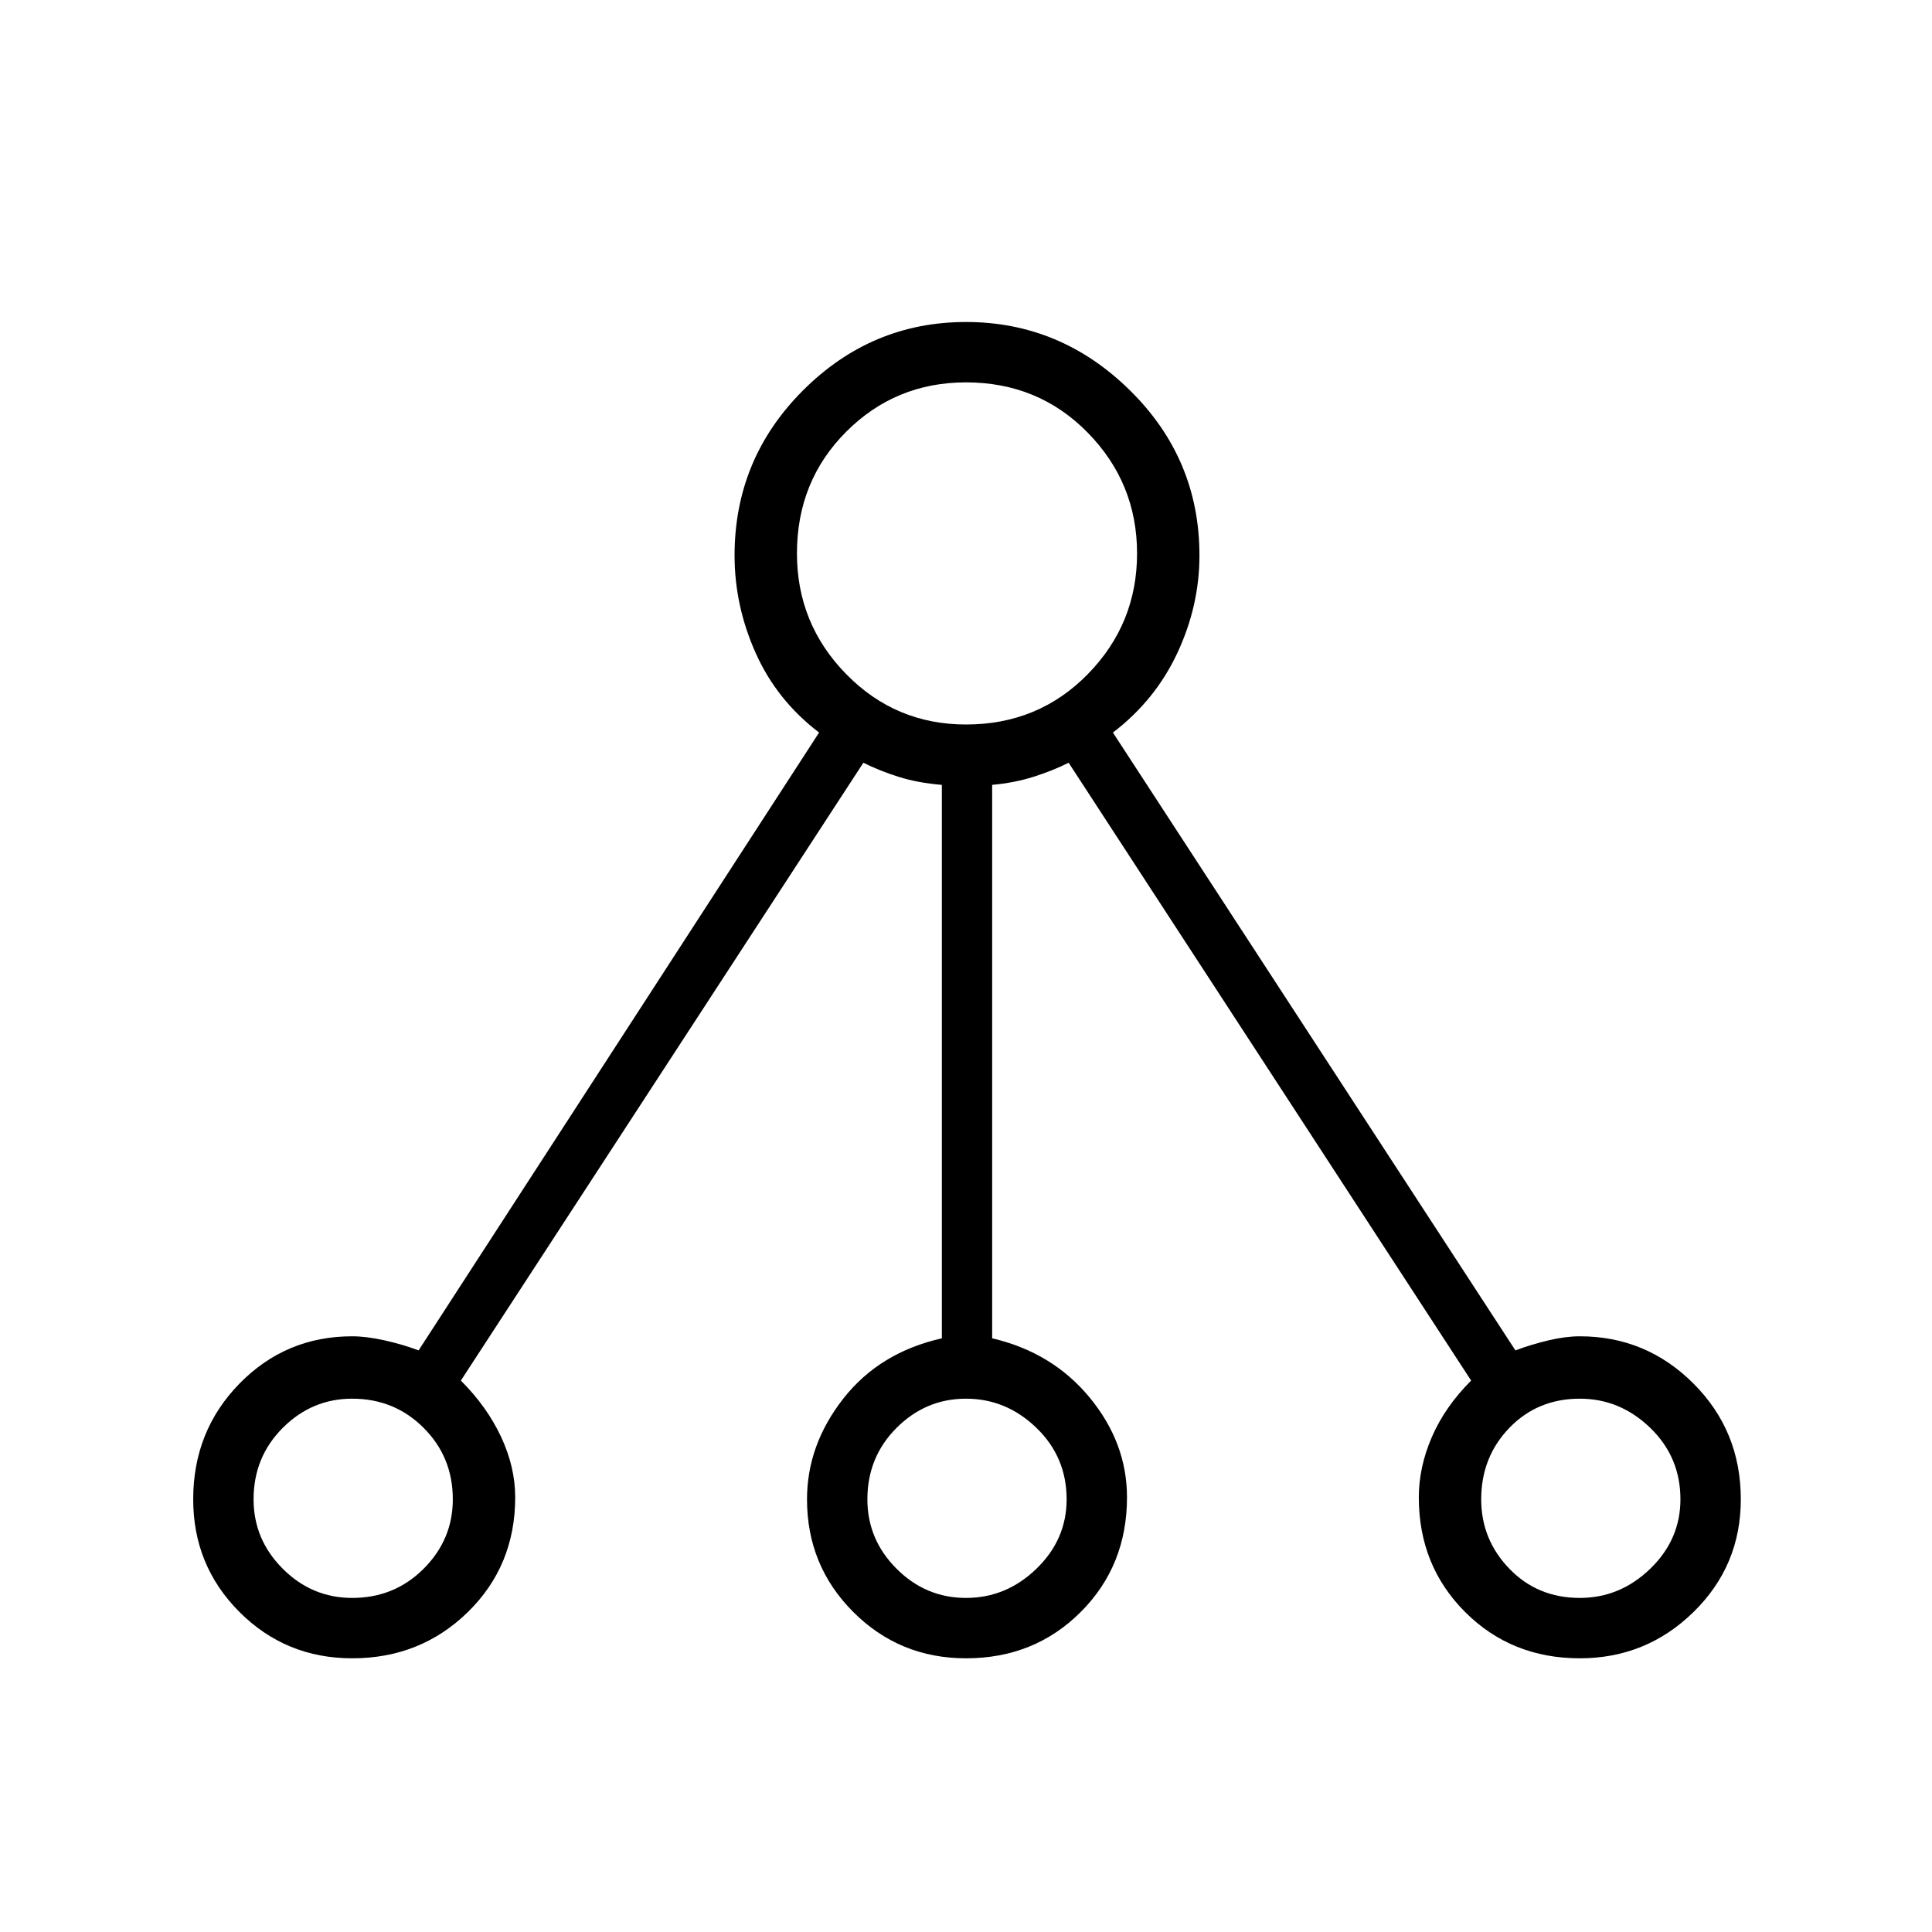 <svg xmlns="http://www.w3.org/2000/svg" height="48" width="48"><path d="M8.75 41.2q-1.65 0-2.8-1.15t-1.15-2.8q0-1.7 1.15-2.875t2.8-1.175q.35 0 .8.1.45.1.85.25l9.95-15.35q-1.05-.8-1.575-1.975-.525-1.175-.525-2.425 0-2.4 1.7-4.1Q21.65 8 24 8q2.35 0 4.075 1.7t1.725 4.1q0 1.25-.55 2.425-.55 1.175-1.6 1.975l10 15.35q.4-.15.825-.25.425-.1.775-.1 1.65 0 2.825 1.175 1.175 1.175 1.175 2.875 0 1.65-1.175 2.8T39.25 41.2q-1.7 0-2.85-1.15-1.15-1.15-1.15-2.85 0-.75.325-1.5t.975-1.4l-10-15.35q-.4.2-.875.35-.475.15-1.025.2v13.75q1.5.35 2.425 1.475Q28 35.85 28 37.2q0 1.7-1.15 2.85Q25.7 41.2 24 41.2q-1.65 0-2.8-1.15t-1.15-2.8q0-1.35.9-2.5t2.45-1.5V19.5q-.6-.05-1.075-.2-.475-.15-.875-.35l-10 15.35q.65.65 1 1.4.35.75.35 1.5 0 1.7-1.175 2.85Q10.45 41.2 8.75 41.2Zm0-1.5q1.05 0 1.775-.725.725-.725.725-1.725 0-1.05-.725-1.775-.725-.725-1.775-.725-1 0-1.725.725Q6.3 36.2 6.3 37.25q0 1 .725 1.725.725.725 1.725.725ZM24 18q1.8 0 3.025-1.25 1.225-1.25 1.225-3t-1.225-3Q25.8 9.5 24 9.5q-1.75 0-2.975 1.225T19.8 13.75q0 1.75 1.225 3T24 18Zm0 21.7q1 0 1.75-.725t.75-1.725q0-1.05-.75-1.775Q25 34.75 24 34.75t-1.725.725q-.725.725-.725 1.775 0 1 .725 1.725Q23 39.7 24 39.7Zm15.25 0q1 0 1.75-.725t.75-1.725q0-1.05-.75-1.775-.75-.725-1.75-.725-1.05 0-1.75.725t-.7 1.775q0 1 .7 1.725.7.725 1.75.725Z"/></svg>